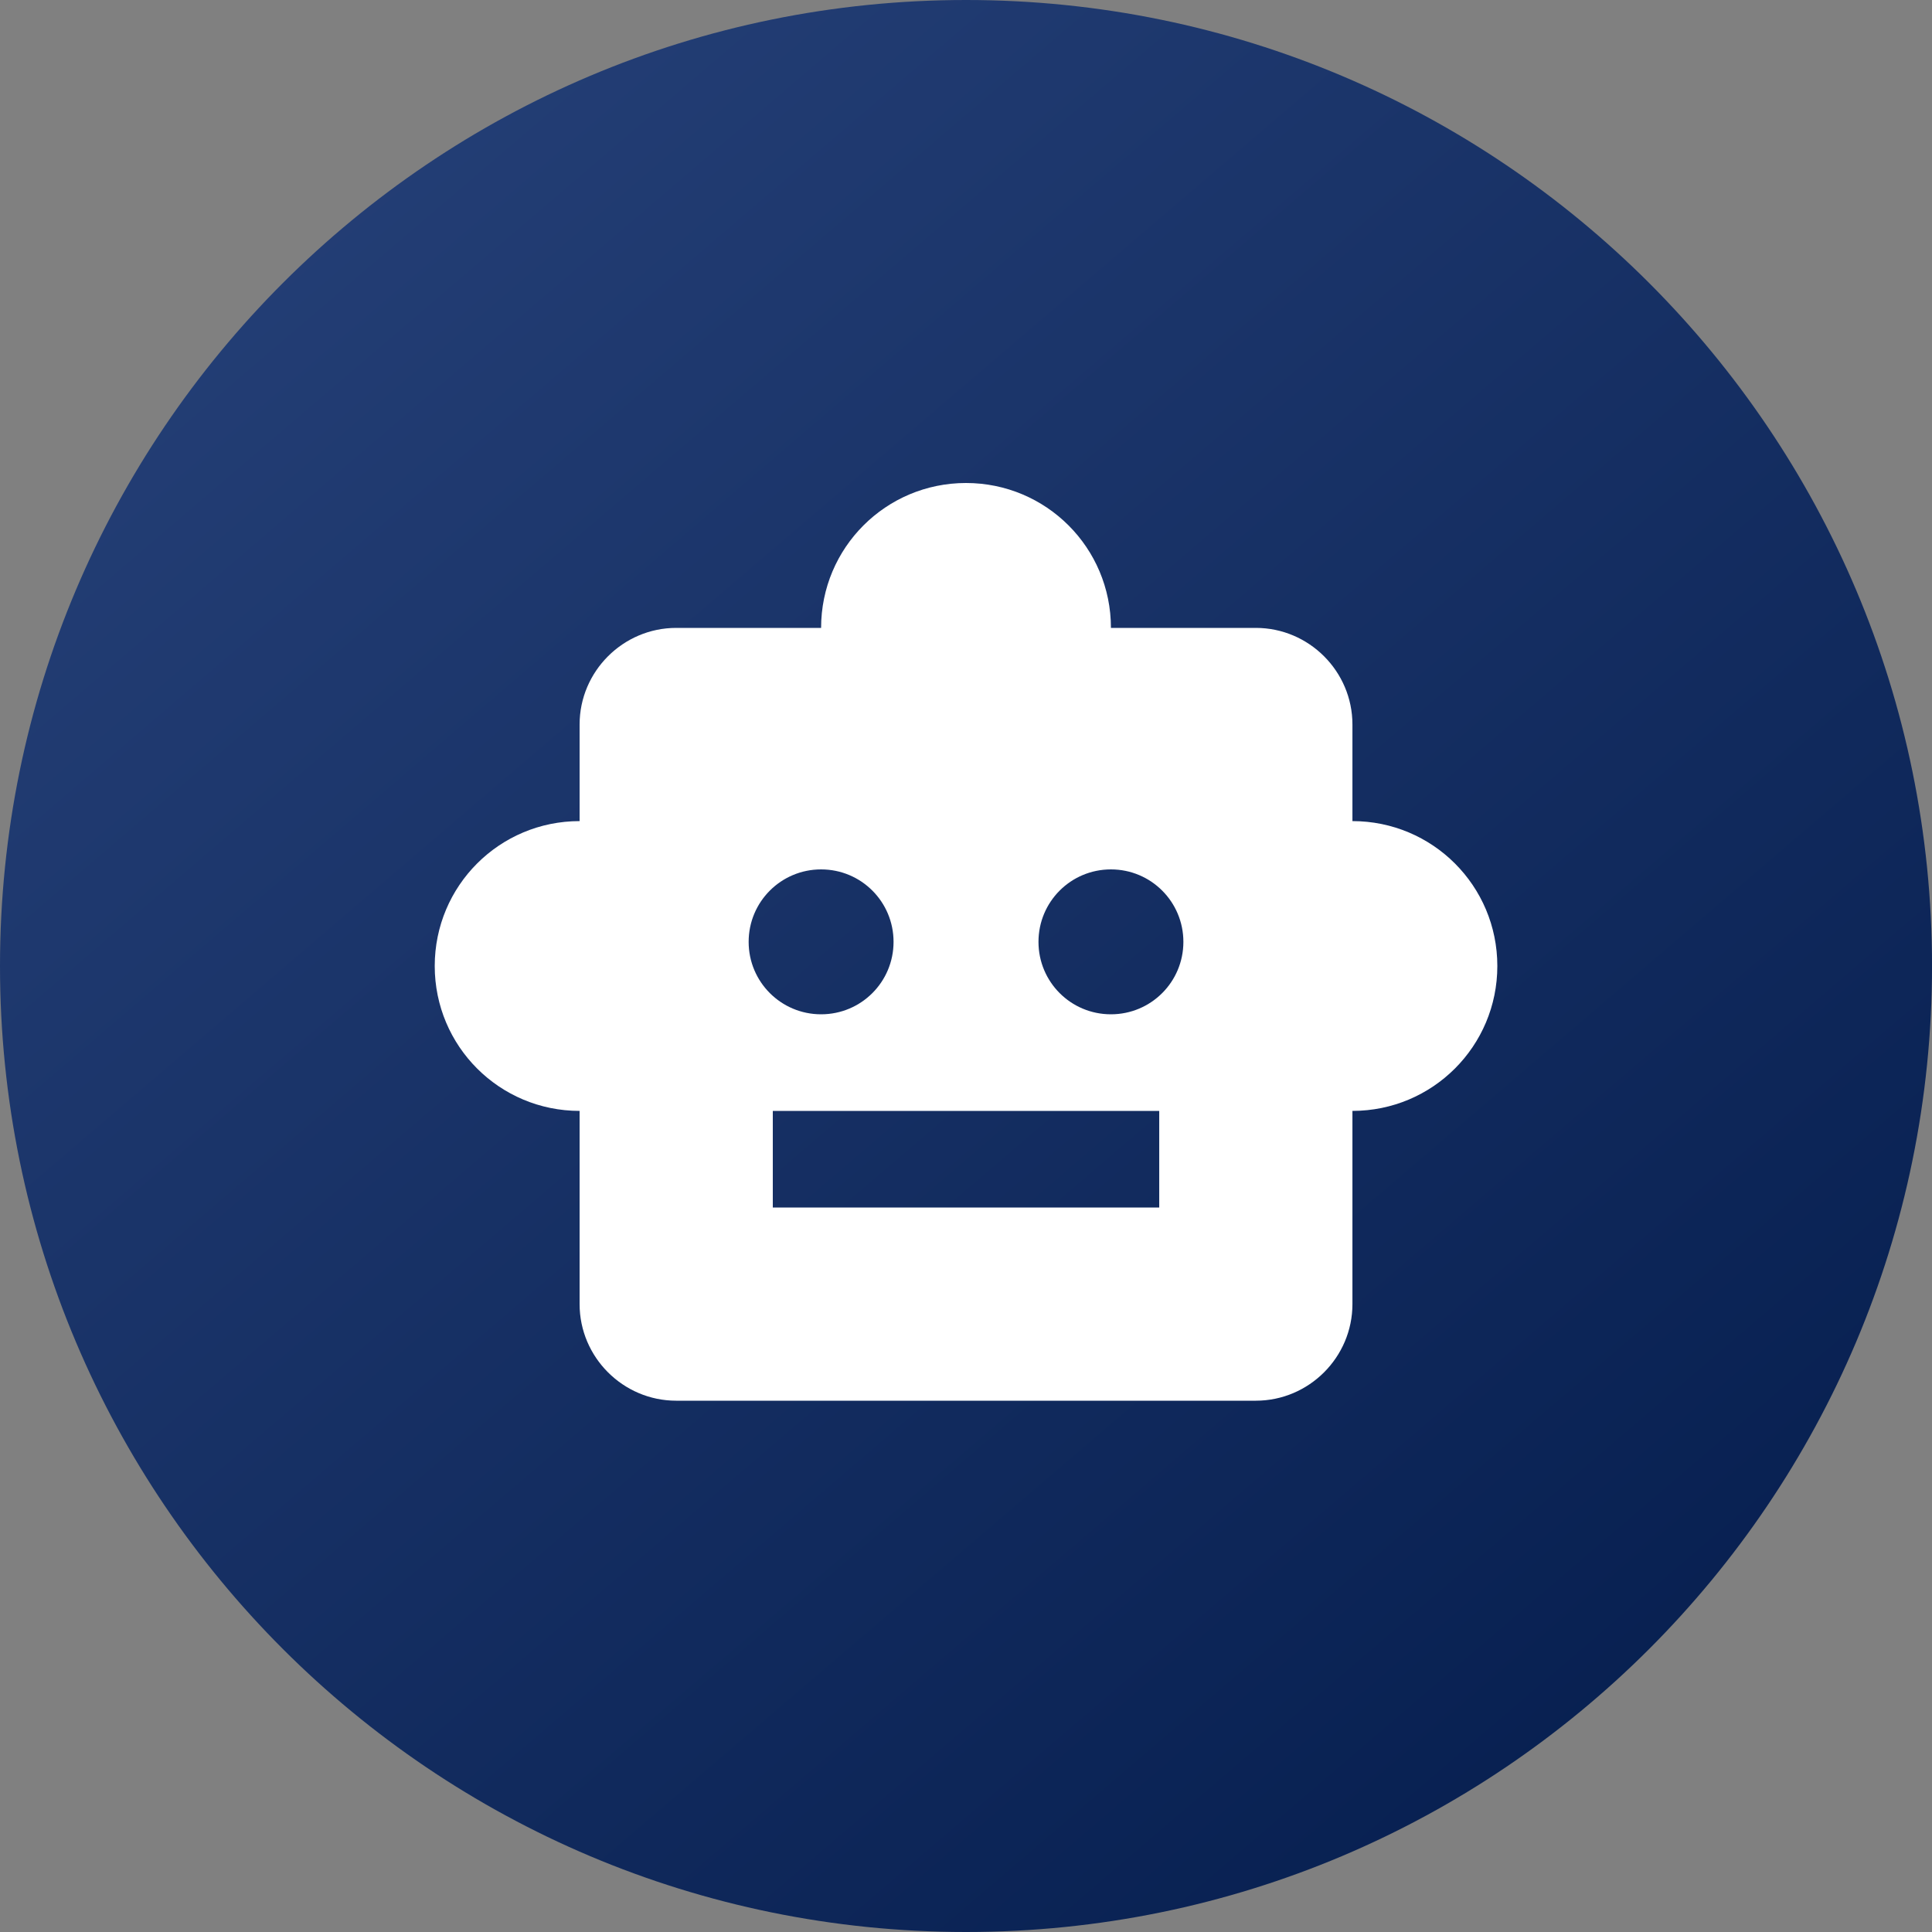 <svg width="60" height="60" viewBox="0 0 60 60" fill="none" xmlns="http://www.w3.org/2000/svg">
<rect x="0" y="0" width="60" height="60" fill="#808080" stroke="none"/>
<path d="M0 30C0 13.431 13.432 0 30 0C46.569 0 60.001 13.431 60.001 30C60.001 46.569 46.569 60 30 60C13.432 60 0 46.569 0 30Z" fill="url(#paint0_linear_240:7121)"/>
<path d="M42.001 25.5V22.5C42.001 20.85 40.651 19.5 39.001 19.5H34.501C34.501 17.01 32.49 15 30 15C27.511 15 25.5 17.01 25.5 19.5H21C19.351 19.5 18 20.85 18 22.5V25.5C15.511 25.5 13.501 27.51 13.501 30C13.501 32.49 15.511 34.5 18 34.5V40.5C18 42.15 19.351 43.5 21 43.5H39.001C40.651 43.5 42.001 42.15 42.001 40.5V34.5C44.49 34.5 46.501 32.49 46.501 30C46.501 27.51 44.49 25.5 42.001 25.5ZM23.25 29.25C23.25 28.005 24.256 27 25.5 27C26.745 27 27.75 28.005 27.75 29.25C27.75 30.495 26.745 31.5 25.5 31.5C24.256 31.5 23.25 30.495 23.25 29.25ZM36.001 37.5H24V34.5H36.001V37.5ZM34.501 31.5C33.255 31.5 32.251 30.495 32.251 29.25C32.251 28.005 33.255 27 34.501 27C35.745 27 36.751 28.005 36.751 29.25C36.751 30.495 35.745 31.5 34.501 31.5Z" fill="white"/>
<defs>
<linearGradient id="paint0_linear_240:7121" x1="60.001" y1="60" x2="5.012" y2="-4.287" gradientUnits="userSpaceOnUse">
<stop stop-color="#031B4B"/>
<stop offset="1" stop-color="#28437B"/>
</linearGradient>
</defs>
</svg>
